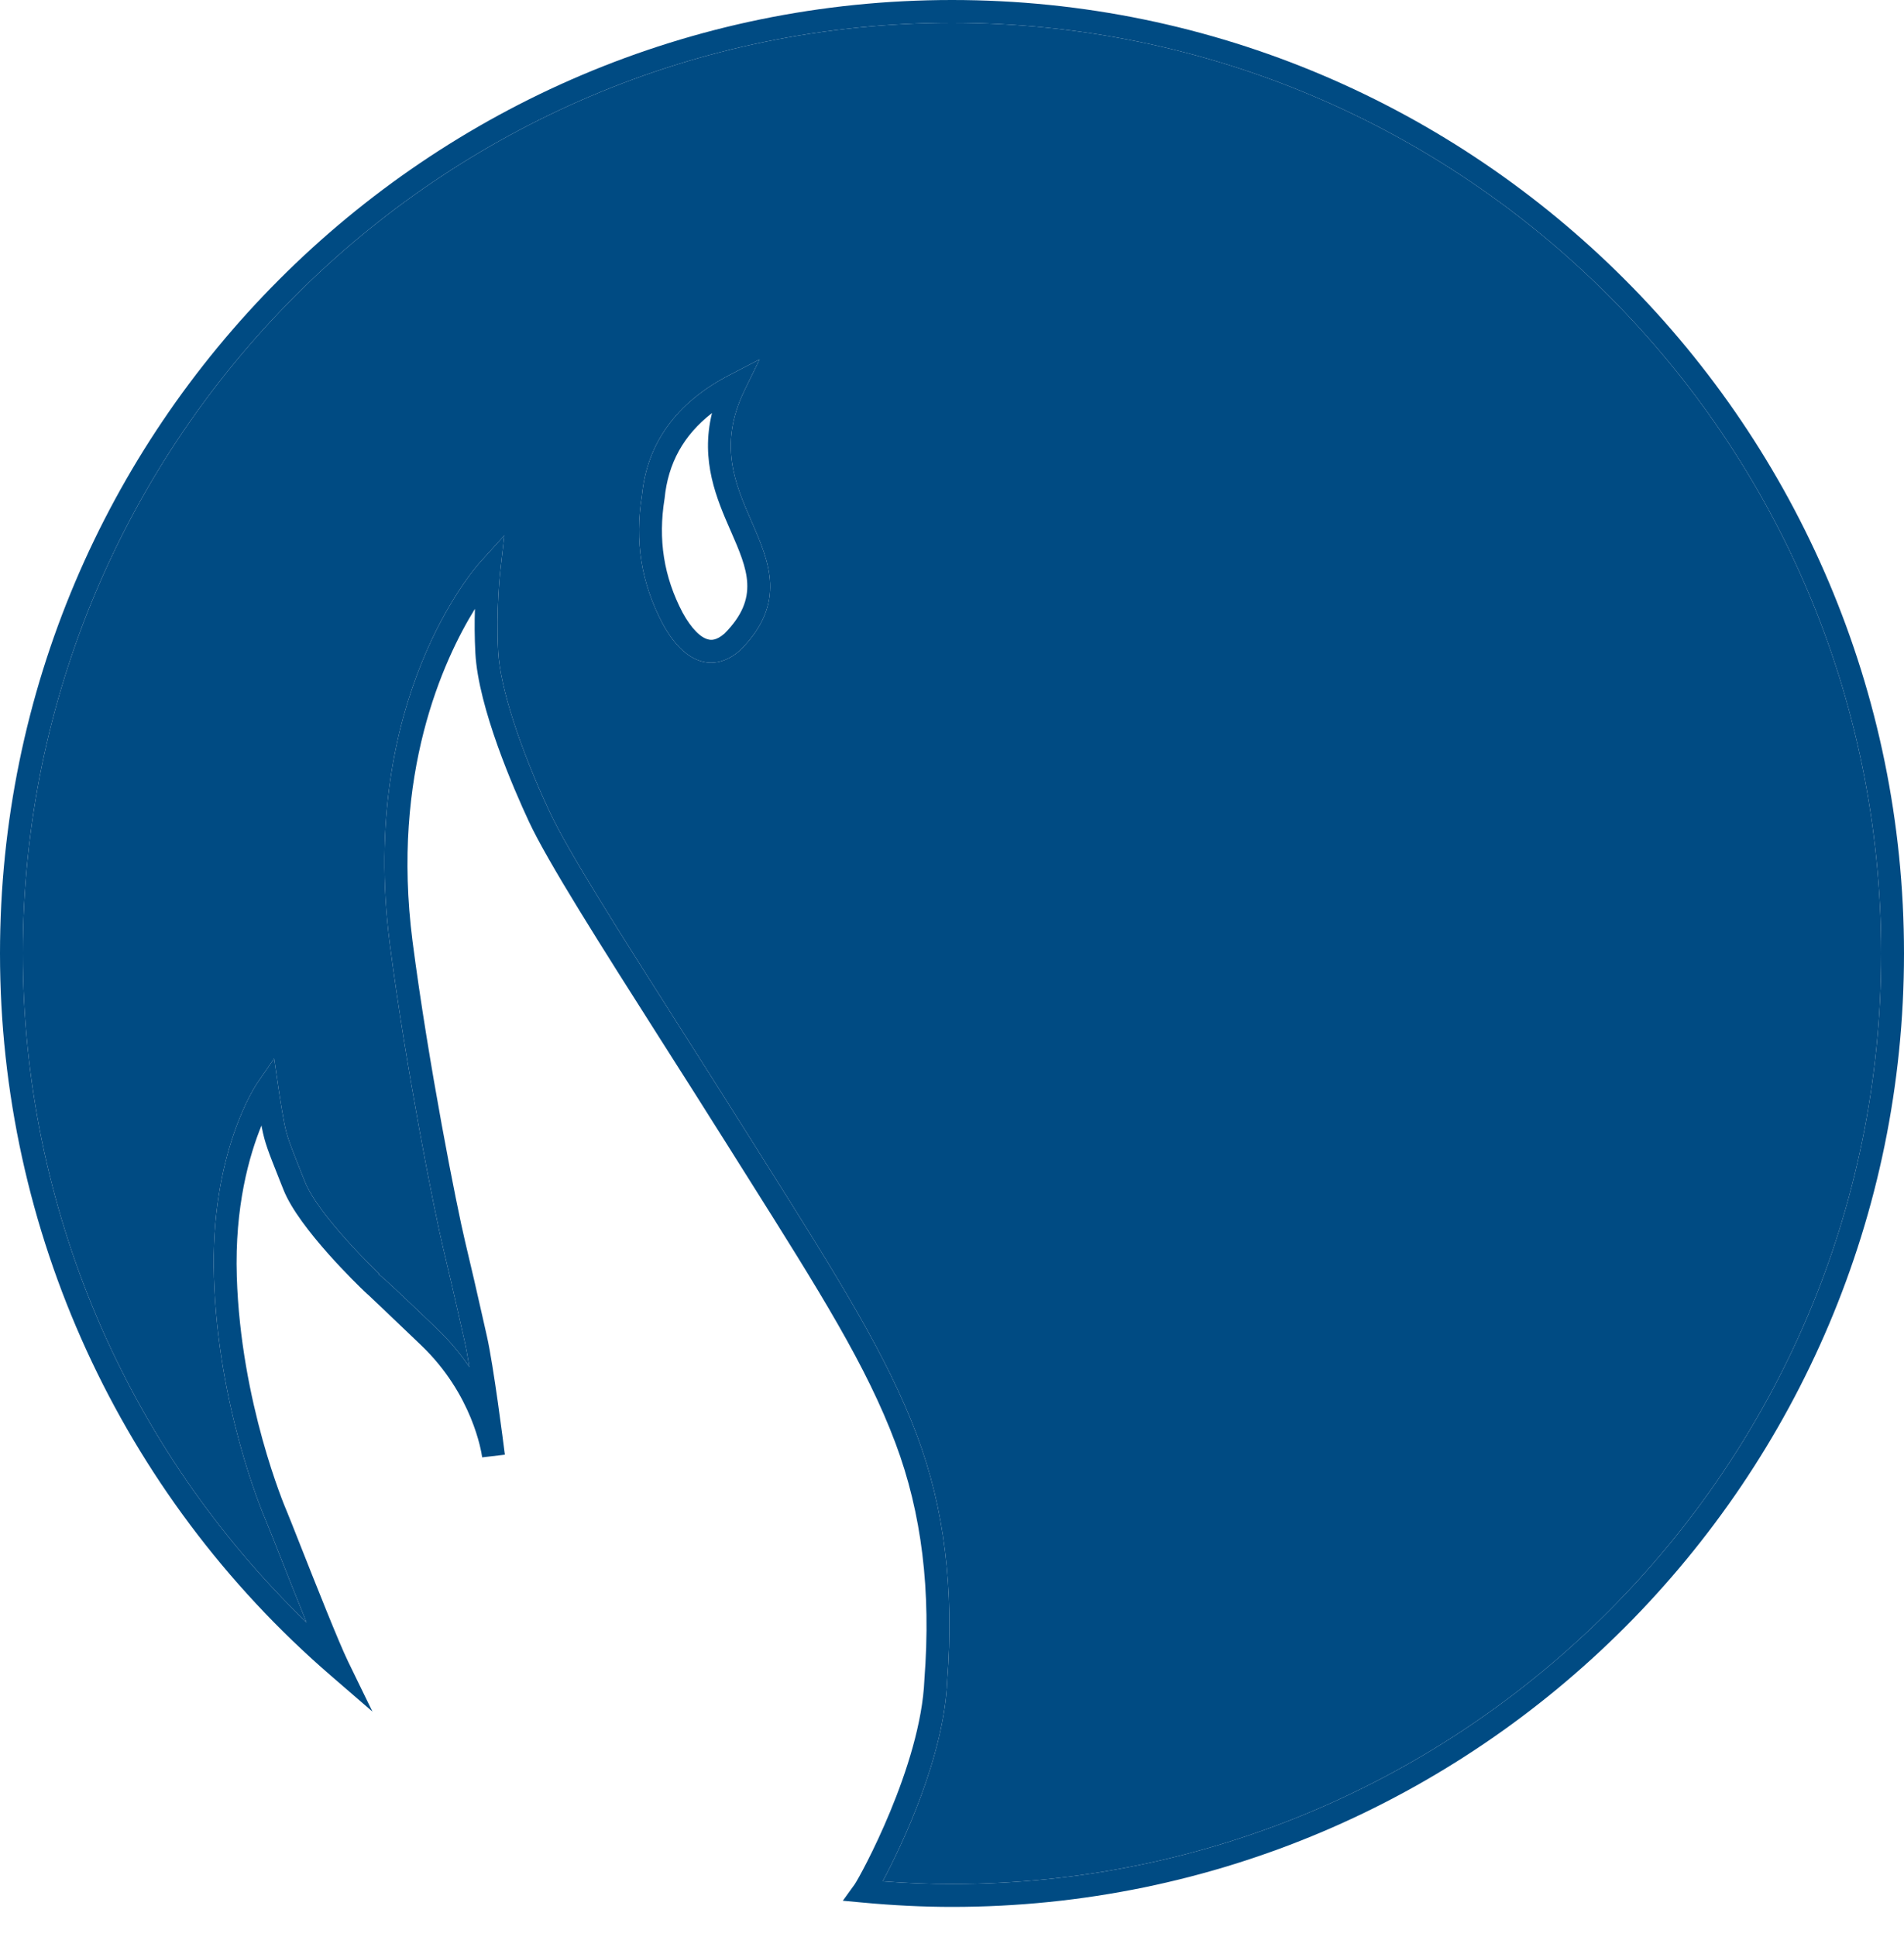 <svg viewBox="0 0 60 61" fill="none" xmlns="http://www.w3.org/2000/svg">
	<path fill-rule="evenodd" clip-rule="evenodd" d="M23.937 11.319L23.46 12.298C22.628 14.01 23.166 15.242 23.687 16.434L23.687 16.435L23.688 16.436C24.236 17.691 24.803 18.989 23.341 20.464L23.326 20.478C22.982 20.787 22.659 20.872 22.409 20.872C22.341 20.872 22.279 20.866 22.224 20.856C21.724 20.77 21.271 20.359 20.875 19.633C20.205 18.356 19.994 17.041 20.229 15.607C20.388 13.966 21.311 12.684 22.97 11.821L23.937 11.319ZM22.345 20.145C22.402 20.156 22.572 20.184 22.837 19.949C23.945 18.825 23.56 17.944 23.028 16.725L23.027 16.724C22.59 15.724 22.065 14.523 22.437 13.009C21.542 13.703 21.051 14.591 20.943 15.701C20.732 16.997 20.918 18.165 21.51 19.294C21.78 19.789 22.085 20.101 22.345 20.145Z" fill="#004B83" />
	<path fill-rule="evenodd" clip-rule="evenodd" d="M0 30.03C0 13.471 13.458 0 30 0C46.542 0 60 13.471 60 30.03C60 46.588 46.542 60.06 30 60.06C29.1 60.06 28.154 60.014 27.188 59.924L26.56 59.866L26.929 59.355C27.103 59.111 29.019 55.618 29.13 52.903C29.345 50.092 29.047 47.66 28.219 45.454C27.301 43.013 25.872 40.745 23.506 36.99L22.863 35.969C22.185 34.89 21.509 33.828 20.864 32.816L20.853 32.799C18.927 29.771 17.265 27.158 16.664 25.869C16.189 24.849 15.074 22.293 14.98 20.571C14.953 20.071 14.953 19.589 14.966 19.176C13.963 20.802 12.324 24.378 12.999 29.639C13.5 33.506 14.4 38.037 14.657 39.106C14.857 39.937 15.023 40.67 15.19 41.407L15.342 42.079C15.553 43.008 15.866 45.471 15.905 45.783C15.907 45.795 15.908 45.804 15.908 45.811C15.909 45.813 15.909 45.817 15.909 45.817L15.194 45.901C15.194 45.901 15.193 45.895 15.192 45.885C15.17 45.73 14.89 43.917 13.27 42.369C12.198 41.343 11.76 40.93 11.583 40.763L11.58 40.764L11.449 40.64L11.447 40.638C11.339 40.535 9.421 38.7 8.935 37.477L8.809 37.162L8.801 37.141C8.444 36.243 8.346 35.996 8.253 35.522C8.251 35.511 8.249 35.5 8.247 35.489C8.245 35.476 8.242 35.463 8.24 35.449C7.857 36.386 7.392 38 7.462 40.21C7.587 44.182 8.975 47.456 9.035 47.593C9.09 47.723 9.249 48.124 9.455 48.646L9.468 48.679C9.954 49.906 10.677 51.732 10.969 52.332L11.736 53.908L10.409 52.762C3.794 47.044 0 38.759 0 30.03ZM27.816 59.254C28.564 59.311 29.297 59.339 30 59.339C46.145 59.339 59.28 46.191 59.28 30.03C59.28 13.869 46.145 0.72 30 0.72C13.855 0.72 0.72 13.869 0.72 30.03C0.72 37.997 3.959 45.586 9.66 51.101C9.365 50.376 9.041 49.557 8.786 48.911C8.583 48.399 8.427 48.005 8.372 47.877C8.219 47.52 6.869 44.27 6.742 40.232C6.618 36.317 8.056 34.184 8.118 34.095L8.639 33.34L8.771 34.248C8.772 34.255 8.867 34.904 8.96 35.383C9.042 35.796 9.126 36.007 9.479 36.895L9.605 37.211C10.035 38.296 11.926 40.099 11.946 40.118L11.931 40.133C12.165 40.315 12.637 40.766 13.764 41.843L13.769 41.847C14.184 42.245 14.52 42.656 14.792 43.057C14.738 42.73 14.686 42.443 14.64 42.239L14.481 41.539C14.317 40.815 14.154 40.092 13.957 39.275C13.697 38.195 12.788 33.625 12.284 29.73C11.294 22.026 14.983 17.866 15.141 17.693L15.892 16.866L15.766 17.976C15.764 17.988 15.627 19.21 15.7 20.532C15.76 21.64 16.365 23.521 17.317 25.564C17.899 26.814 19.555 29.416 21.472 32.429C22.117 33.443 22.794 34.505 23.473 35.585L24.112 36.6C26.422 40.267 27.949 42.69 28.893 45.201C29.76 47.507 30.072 50.04 29.849 52.946C29.753 55.301 28.437 58.098 27.816 59.254Z" fill="#004B83" />
	<path fill-rule="evenodd" clip-rule="evenodd" d="M27.816 59.254C28.564 59.311 29.297 59.339 30 59.339C46.145 59.339 59.28 46.191 59.28 30.03C59.28 13.869 46.145 0.72 30 0.72C13.855 0.72 0.72 13.869 0.72 30.03C0.72 37.997 3.959 45.586 9.66 51.101C9.365 50.376 9.041 49.557 8.786 48.911C8.583 48.399 8.427 48.005 8.372 47.877C8.219 47.52 6.869 44.27 6.742 40.232C6.618 36.317 8.056 34.184 8.118 34.095L8.639 33.34L8.771 34.248C8.772 34.255 8.867 34.904 8.96 35.383C9.042 35.796 9.126 36.007 9.479 36.895L9.605 37.211C10.035 38.296 11.926 40.099 11.946 40.118L11.931 40.133C12.165 40.315 12.637 40.766 13.764 41.843L13.769 41.847C14.184 42.245 14.52 42.656 14.792 43.057C14.738 42.73 14.686 42.443 14.64 42.239L14.481 41.539C14.317 40.815 14.154 40.092 13.957 39.275C13.697 38.195 12.788 33.625 12.284 29.73C11.294 22.026 14.983 17.866 15.141 17.693L15.892 16.866L15.766 17.976C15.764 17.988 15.627 19.21 15.7 20.532C15.76 21.64 16.365 23.521 17.317 25.564C17.899 26.814 19.555 29.416 21.472 32.429C22.117 33.443 22.794 34.505 23.473 35.585L24.112 36.6C26.422 40.267 27.949 42.69 28.893 45.201C29.76 47.507 30.072 50.04 29.849 52.946C29.753 55.301 28.437 58.098 27.816 59.254ZM23.46 12.298L23.937 11.319L22.97 11.821C21.311 12.684 20.388 13.966 20.229 15.607C19.994 17.041 20.205 18.356 20.875 19.633C21.271 20.359 21.724 20.77 22.224 20.856C22.279 20.866 22.341 20.872 22.409 20.872C22.659 20.872 22.982 20.787 23.326 20.478L23.341 20.464C24.803 18.989 24.236 17.691 23.688 16.436L23.687 16.435L23.687 16.434C23.166 15.242 22.628 14.01 23.46 12.298Z" fill="#004B83" />
</svg>
